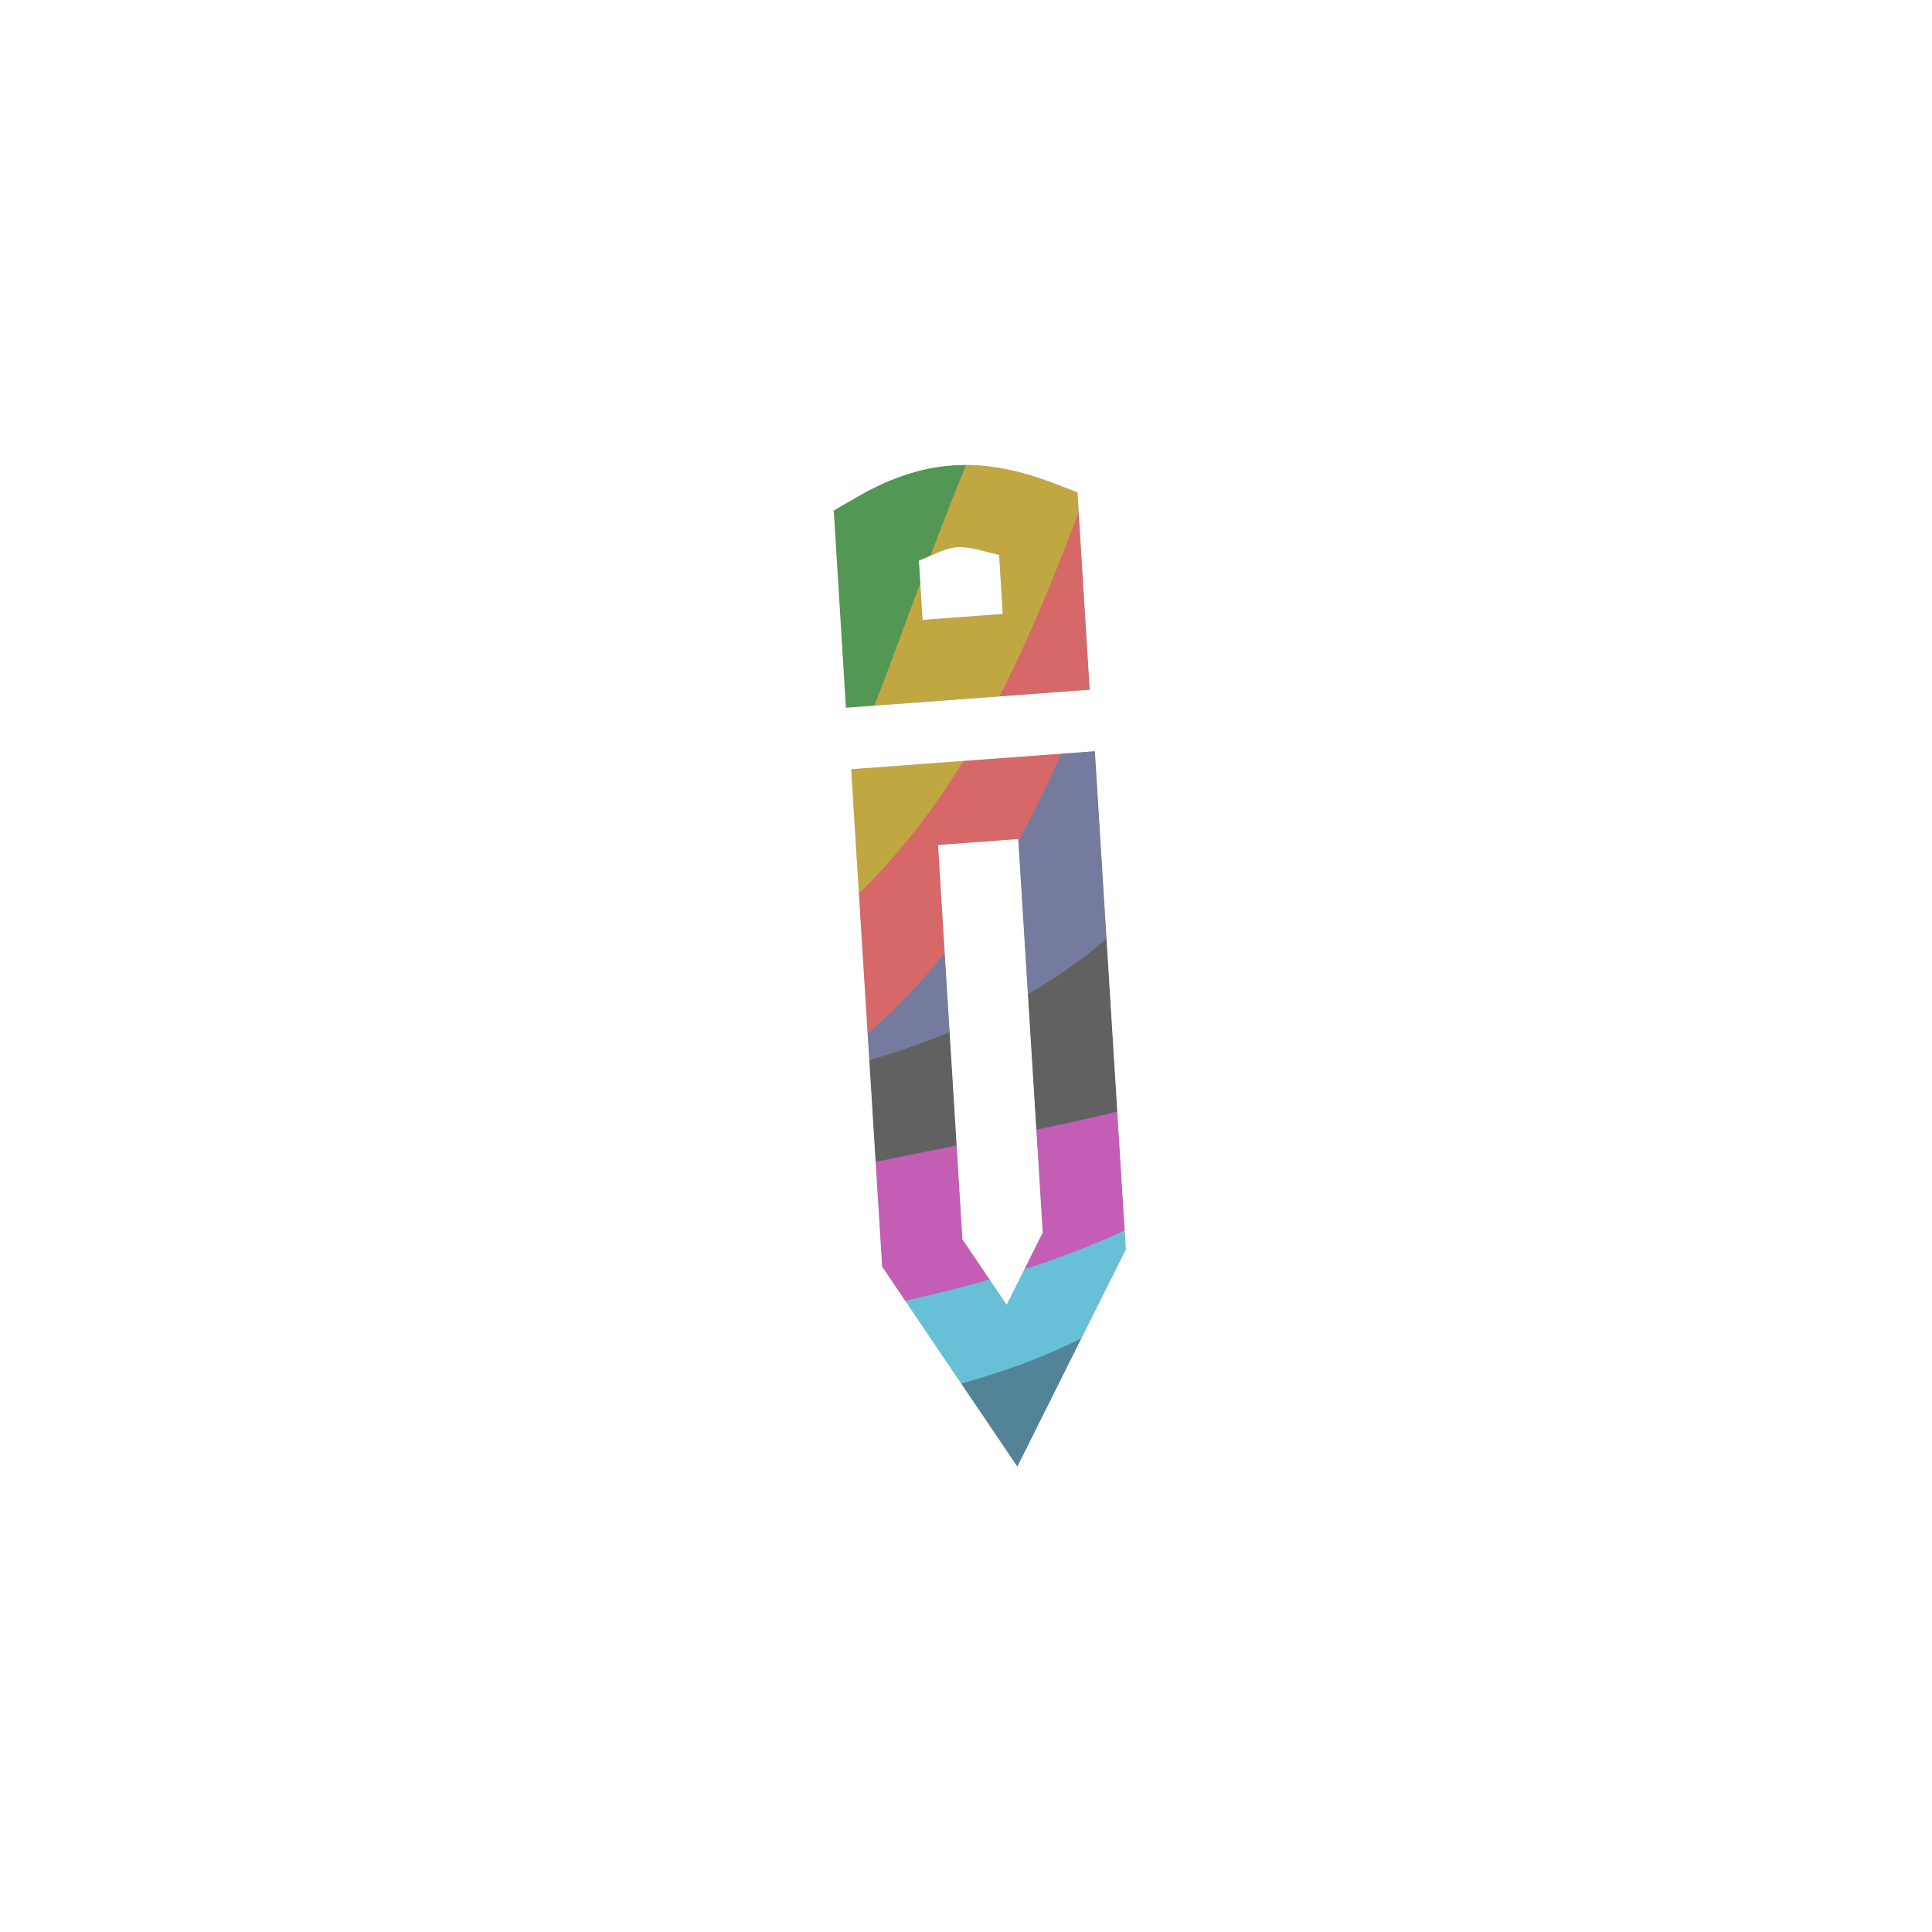 <?xml version="1.0" encoding="UTF-8" standalone="no"?>
<svg
   xmlns:dc="http://purl.org/dc/elements/1.1/"
   xmlns:cc="http://creativecommons.org/ns#"
   xmlns:rdf="http://www.w3.org/1999/02/22-rdf-syntax-ns#"
   xmlns:svg="http://www.w3.org/2000/svg"
   xmlns="http://www.w3.org/2000/svg"
   xmlns:xlink="http://www.w3.org/1999/xlink"
   xmlns:sodipodi="http://sodipodi.sourceforge.net/DTD/sodipodi-0.dtd"
   xmlns:inkscape="http://www.inkscape.org/namespaces/inkscape"
   inkscape:export-ydpi="39.619999"
   inkscape:export-xdpi="39.619999"
   inkscape:export-filename="C:\Users\dylan\Desktop\Logo_tiny.png"
   width="512"
   height="512"
   viewBox="0 0 352.778 352.778"
   version="1.1"
   id="svg8"
   inkscape:version="1.0 (4035a4fb49, 2020-05-01)"
   sodipodi:docname="logo_512_mask.svg">
  <defs
     id="defs2">
    <linearGradient
       id="linearGradient937"
       inkscape:collect="always">
      <stop
         id="stop933"
         offset="0"
         style="stop-color:#080827;stop-opacity:1" />
      <stop
         id="stop935"
         offset="1"
         style="stop-color:#553475;stop-opacity:0" />
    </linearGradient>
    <linearGradient
       inkscape:collect="always"
       xlink:href="#linearGradient937"
       id="linearGradient931"
       x1="9.778"
       y1="22.24"
       x2="21.821"
       y2="7.09"
       gradientUnits="userSpaceOnUse"
       gradientTransform="matrix(0.887,0,0.036,0.994,1.602,0.409)" />
    <filter
       inkscape:collect="always"
       style="color-interpolation-filters:sRGB"
       id="filter953"
       x="-0.001"
       width="1.002"
       y="-0.001"
       height="1.002">
      <feGaussianBlur
         inkscape:collect="always"
         stdDeviation="0.036"
         id="feGaussianBlur955" />
    </filter>
    <clipPath
       id="clipPath848"
       clipPathUnits="userSpaceOnUse">
      <path
         sodipodi:nodetypes="ssccccccssccccsccccccccccccc"
         id="path850"
         style="color:#000000;font-style:normal;font-variant:normal;font-weight:normal;font-stretch:normal;font-size:medium;line-height:normal;font-family:sans-serif;font-variant-ligatures:normal;font-variant-position:normal;font-variant-caps:normal;font-variant-numeric:normal;font-variant-alternates:normal;font-variant-east-asian:normal;font-feature-settings:normal;font-variation-settings:normal;text-indent:0;text-align:start;text-decoration:none;text-decoration-line:none;text-decoration-style:solid;text-decoration-color:#000000;letter-spacing:normal;word-spacing:normal;text-transform:none;writing-mode:lr-tb;direction:ltr;text-orientation:mixed;dominant-baseline:auto;baseline-shift:baseline;text-anchor:start;white-space:normal;shape-padding:0;shape-margin:0;inline-size:0;clip-rule:nonzero;display:inline;overflow:visible;visibility:visible;opacity:1;isolation:auto;mix-blend-mode:normal;color-interpolation:sRGB;color-interpolation-filters:linearRGB;solid-color:#000000;solid-opacity:1;vector-effect:none;fill:#000000;fill-opacity:1;fill-rule:nonzero;stroke:none;stroke-width:1.69;stroke-linecap:butt;stroke-linejoin:miter;stroke-miterlimit:4;stroke-dasharray:none;stroke-dashoffset:88.76;stroke-opacity:1;paint-order:fill markers stroke;color-rendering:auto;image-rendering:auto;shape-rendering:auto;text-rendering:auto;enable-background:accumulate;stop-color:#000000;stop-opacity:1"
         d="M 6.861,2.008 C 6.775,2.009 6.689,2.013 6.604,2.02 5.919,2.074 5.273,2.318 4.643,2.686 L 4.194,2.947 4.445,7.012 9.469,6.64 9.217,2.572 8.709,2.377 C 8.074,2.134 7.463,2.001 6.861,2.008 Z M 6.738,3.703 c 0.242,-0.019 0.565,0.089 0.864,0.16 L 7.678,5.078 6.025,5.201 5.951,3.982 C 6.217,3.871 6.496,3.722 6.738,3.703 Z M 9.576,7.906 4.555,8.278 4.605,9.111 5.191,18.529 7.978,22.654 10.215,18.174 Z M 7.996,9.717 8.5,17.826 7.758,19.313 6.848,17.965 6.344,9.84 Z" />
    </clipPath>
  </defs>
  <sodipodi:namedview
     id="base"
     pagecolor="#ffffff"
     bordercolor="#666666"
     borderopacity="1.0"
     inkscape:pageopacity="0.0"
     inkscape:pageshadow="2"
     inkscape:zoom="1.312147"
     inkscape:cx="172.78868"
     inkscape:cy="242.78203"
     inkscape:document-units="mm"
     inkscape:current-layer="layer2"
     inkscape:document-rotation="0"
     showgrid="false"
     units="px"
     width="49px"
     inkscape:pagecheckerboard="true"
     inkscape:snap-grids="true"
     inkscape:window-width="1680"
     inkscape:window-height="997"
     inkscape:window-x="-8"
     inkscape:window-y="-8"
     inkscape:window-maximized="1" />
  <g
     inkscape:groupmode="layer"
     id="layer2"
     inkscape:label="Base Icon"
     style="display:inline">
    <rect
       inkscape:label="BG"
       y="-4.4408921e-16"
       x="0"
       height="352.778"
       width="352.778"
       id="rect836"
       style="fill:#ffffff;fill-opacity:1;stroke-width:37.694;stroke-dashoffset:88.76;stroke-opacity:0.25;paint-order:fill markers stroke" />
    <g
       inkscape:label="Icon"
       transform="matrix(8.861,0,0,8.861,115.071,67.107)"
       clip-path="url(#clipPath848)"
       id="g969"
       style="filter:url(#filter953)">
      <rect
         style="fill:#ffffff;fill-opacity:1;stroke:none;stroke-width:2.755;stroke-miterlimit:4;stroke-dasharray:none"
         id="rect1235"
         width="26.458"
         height="26.458"
         x="-6.025"
         y="-0.898"
         ry="0" />
      <g
         id="g1247"
         style="opacity:0.772">
        <path
           id="rect14"
           style="display:inline;opacity:1;fill:#205e78;fill-opacity:1;fill-rule:evenodd;stroke-width:0.848;stroke-dashoffset:88.76;paint-order:fill markers stroke"
           d="M -23.864,39.271 26.263,-5.738 c 0,0 6.917,3.575 6.377,6.502 C 31.867,4.955 23.92,3.555 20.73,6.521 15.229,11.636 15.542,21.048 9.769,25.881 c -5.018,4.2 -13.545,2.749 -18.698,6.798 -4.158,3.267 -3.202,12.594 -8.557,13.095 -3.092,0.289 -6.377,-6.502 -6.377,-6.502 z"
           sodipodi:nodetypes="ccaaaaac" />
        <path
           sodipodi:nodetypes="ccaaaaac"
           d="m -24.304,29.372 54.264,-39.924 c 0,0 6.537,4.231 5.715,7.092 -1.177,4.096 -8.95,1.93 -12.413,4.572 -5.972,4.556 -6.575,13.954 -12.791,18.202 -5.403,3.693 -13.748,1.419 -19.27,4.948 -4.456,2.848 -4.411,12.223 -9.789,12.201 -3.105,-0.013 -5.715,-7.092 -5.715,-7.092 z"
           style="opacity:1;fill:#3baeca;fill-opacity:1;fill-rule:evenodd;stroke-width:0.848;stroke-dashoffset:88.76;paint-order:fill markers stroke"
           id="rect14-5-3-5-1-6-5-2" />
        <path
           sodipodi:nodetypes="ccaaaaac"
           d="M -21.042,29.656 29.085,-15.353 c 0,0 6.917,3.575 6.377,6.502 -0.773,4.191 -8.72,2.791 -11.91,5.757 -5.501,5.115 -5.188,14.527 -10.961,19.36 -5.018,4.2 -13.545,2.749 -18.698,6.798 -4.158,3.267 -3.202,12.594 -8.557,13.095 -3.092,0.289 -6.377,-6.502 -6.377,-6.502 z"
           style="opacity:1;fill:#b12f9e;fill-opacity:1;fill-rule:evenodd;stroke-width:0.848;stroke-dashoffset:88.76;paint-order:fill markers stroke"
           id="rect14-5-3-5-1-6" />
        <path
           id="rect14-5-3-5-1"
           style="opacity:1;fill:#323232;fill-opacity:1;fill-rule:evenodd;stroke-width:0.848;stroke-dashoffset:88.76;paint-order:fill markers stroke"
           d="m -17.368,25.921 50.126,-45.009 c 0,0 6.917,3.575 6.377,6.502 -0.773,4.191 -8.72,2.791 -11.91,5.757 -5.501,5.115 -5.188,14.527 -10.961,19.36 -5.018,4.2 -13.545,2.749 -18.698,6.798 -4.158,3.267 -3.202,12.594 -8.557,13.095 -3.092,0.289 -6.377,-6.502 -6.377,-6.502 z"
           sodipodi:nodetypes="ccaaaaac" />
        <path
           sodipodi:nodetypes="ccaaaaac"
           d="m -18.626,22.286 50.126,-45.009 c 0,0 6.917,3.575 6.377,6.502 -0.773,4.191 -8.72,2.791 -11.91,5.757 C 20.466,-5.349 20.78,4.064 15.006,8.896 9.988,13.096 1.461,11.645 -3.691,15.694 c -4.158,3.267 -3.202,12.594 -8.557,13.095 -3.092,0.289 -6.377,-6.502 -6.377,-6.502 z"
           style="opacity:1;fill:#206978;fill-opacity:1;fill-rule:evenodd;stroke-width:0.848;stroke-dashoffset:88.76;paint-order:fill markers stroke"
           id="rect14-5-3-5" />
        <path
           sodipodi:nodetypes="ccaaaaac"
           d="m -23.934,25.26 50.126,-45.009 c 0,0 6.917,3.575 6.377,6.502 -0.773,4.191 -8.72,2.791 -11.91,5.757 C 15.159,-2.375 15.472,7.038 9.699,11.87 4.68,16.07 -3.847,14.619 -8.999,18.668 c -4.158,3.267 -3.202,12.594 -8.557,13.095 -3.092,0.289 -6.377,-6.502 -6.377,-6.502 z"
           style="opacity:1;fill:#4c5482;fill-opacity:1;fill-rule:evenodd;stroke-width:0.848;stroke-dashoffset:88.76;paint-order:fill markers stroke"
           id="rect14-5-3-5-1-6-5-6" />
        <path
           id="rect14-5-3-5-1-6-5"
           style="opacity:1;fill:#ca3b3b;fill-opacity:1;fill-rule:evenodd;stroke-width:0.848;stroke-dashoffset:88.76;paint-order:fill markers stroke"
           d="m -28.863,27.219 50.126,-45.009 c 0,0 6.917,3.575 6.377,6.502 -0.773,4.191 -8.72,2.791 -11.91,5.757 -5.501,5.115 -5.188,14.527 -10.961,19.36 -5.018,4.2 -13.545,2.749 -18.698,6.798 -4.158,3.267 -3.202,12.594 -8.557,13.095 -3.092,0.289 -6.377,-6.502 -6.377,-6.502 z"
           sodipodi:nodetypes="ccaaaaac" />
        <path
           sodipodi:nodetypes="ccaaaaac"
           d="m -29.538,24.783 50.126,-45.009 c 0,0 6.917,3.575 6.377,6.502 -0.773,4.191 -8.72,2.791 -11.91,5.757 C 9.555,-2.852 9.868,6.561 4.095,11.393 c -5.018,4.2 -13.545,2.749 -18.698,6.798 -4.158,3.267 -3.202,12.594 -8.557,13.095 -3.092,0.289 -6.377,-6.502 -6.377,-6.502 z"
           style="opacity:1;fill:#ae8d0b;fill-opacity:1;fill-rule:evenodd;stroke-width:0.848;stroke-dashoffset:88.76;paint-order:fill markers stroke"
           id="rect14-5" />
        <path
           id="rect14-5-3"
           style="opacity:1;fill:#207823;fill-opacity:1;fill-rule:evenodd;stroke-width:0.848;stroke-dashoffset:88.76;paint-order:fill markers stroke"
           d="m -33.586,28.346 50.126,-45.009 c 0,0 6.917,3.575 6.377,6.502 -0.773,4.191 -8.72,2.791 -11.91,5.757 C 5.507,0.711 5.82,10.123 0.046,14.956 -4.972,19.156 -13.499,17.704 -18.651,21.753 c -4.158,3.267 -3.202,12.594 -8.557,13.095 -3.092,0.289 -6.377,-6.502 -6.377,-6.502 z"
           sodipodi:nodetypes="ccaaaaac" />
      </g>
    </g>
  </g>
</svg>
